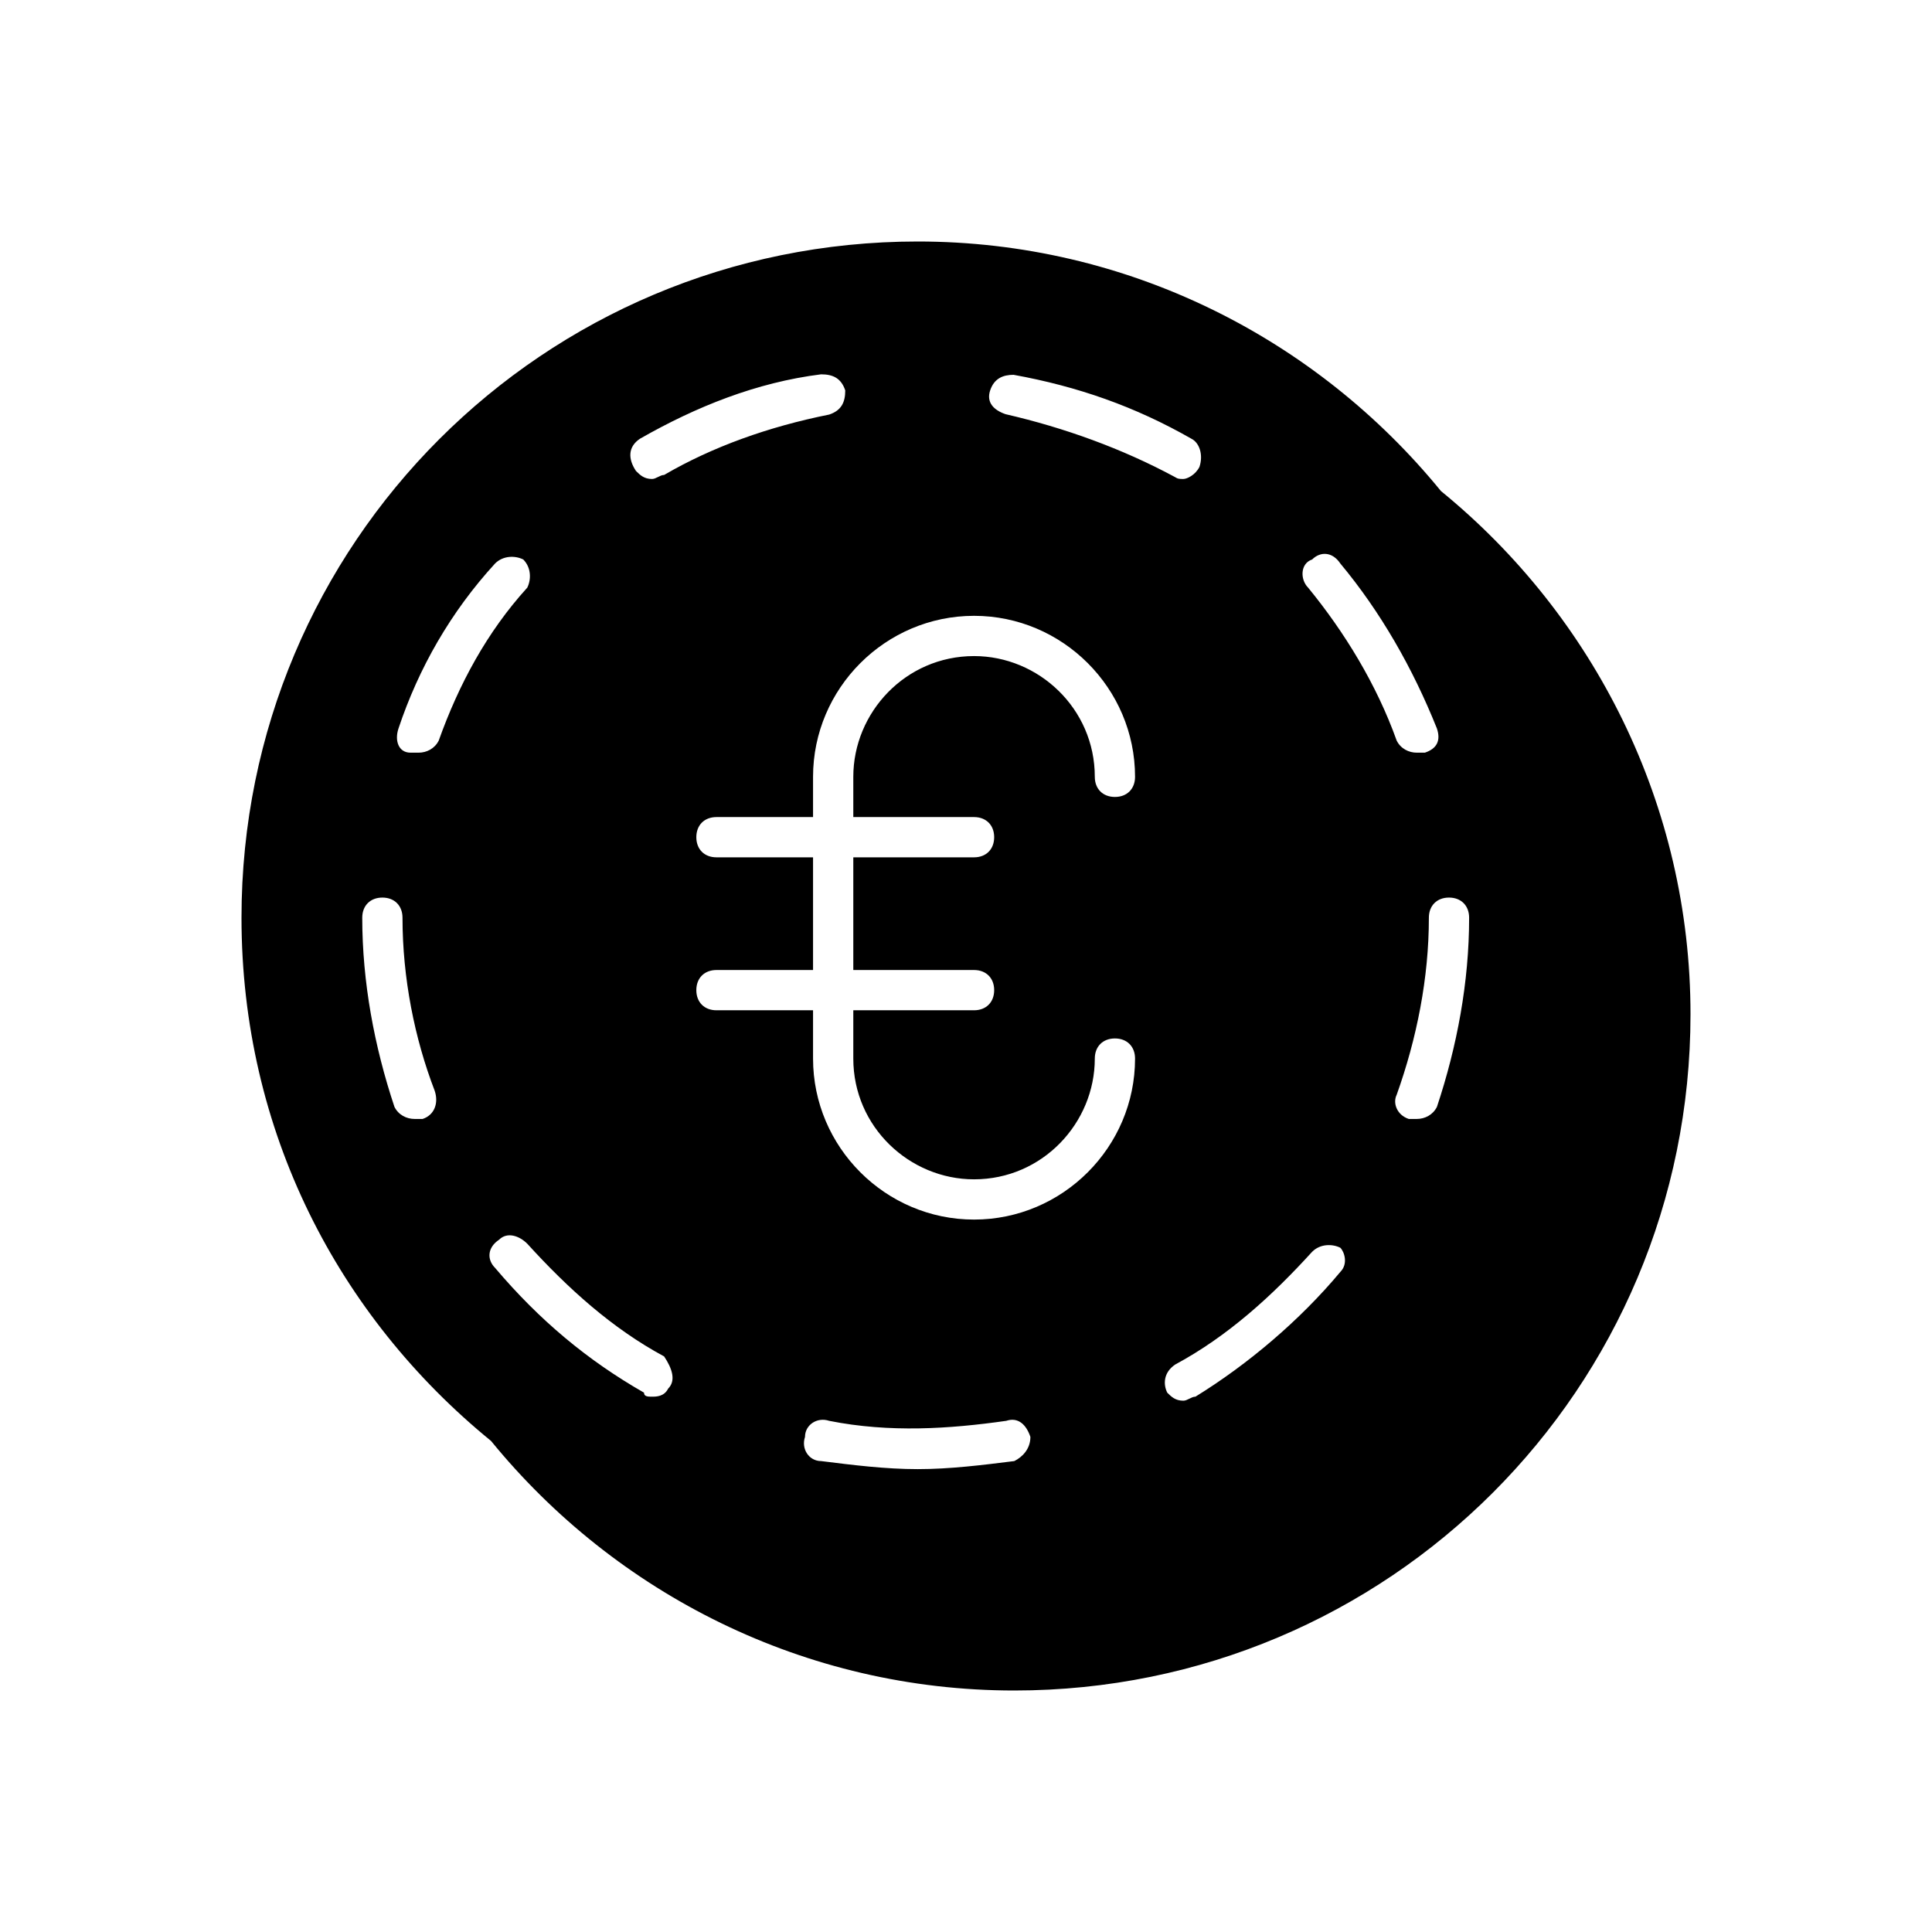 <svg xmlns="http://www.w3.org/2000/svg" width="24" height="24" viewBox="0 0 24 24">
  <g fill="none" fill-rule="evenodd">
    <path fill="#000" fill-rule="nonzero" d="M14.9,3.1 C13.35,1.2 11,0 8.4,0 C3.75,0 0,3.75 0,8.4 C0,11.05 1.2,13.35 3.1,14.9 C4.65,16.8 7,18 9.6,18 C14.25,18 18,14.25 18,9.6 C18,7 16.8,4.65 14.9,3.1 Z M13.3,3.95 C13.4,3.85 13.55,3.85 13.65,4 C14.15,4.6 14.55,5.3 14.85,6.05 C14.9,6.2 14.85,6.3 14.7,6.35 C14.65,6.35 14.65,6.35 14.6,6.35 C14.5,6.35 14.4,6.3 14.35,6.2 C14.1,5.5 13.7,4.85 13.25,4.3 C13.15,4.2 13.15,4 13.3,3.95 Z M4.95,2.45 C5.65,2.05 6.4,1.75 7.2,1.65 C7.35,1.65 7.45,1.7 7.5,1.85 C7.5,2 7.45,2.1 7.3,2.15 C6.55,2.3 5.85,2.55 5.25,2.9 C5.2,2.9 5.15,2.95 5.1,2.95 C5,2.95 4.95,2.9 4.9,2.85 C4.8,2.7 4.8,2.55 4.95,2.45 Z M1.95,6.05 C2.2,5.3 2.6,4.6 3.15,4 C3.25,3.9 3.4,3.9 3.5,3.95 C3.6,4.05 3.6,4.2 3.55,4.3 C3.05,4.85 2.7,5.5 2.45,6.2 C2.4,6.3 2.3,6.35 2.2,6.35 C2.15,6.35 2.15,6.35 2.1,6.35 C1.95,6.35 1.9,6.2 1.95,6.05 Z M2.25,10.9 C2.2,10.9 2.2,10.9 2.15,10.9 C2.05,10.9 1.95,10.85 1.9,10.75 C1.65,10 1.5,9.2 1.5,8.4 C1.5,8.25 1.6,8.15 1.75,8.15 L1.75,8.15 C1.9,8.15 2,8.25 2,8.4 C2,9.15 2.15,9.9 2.4,10.55 C2.45,10.7 2.4,10.85 2.25,10.9 Z M5.3,14.25 C5.25,14.35 5.15,14.35 5.1,14.35 C5.05,14.35 5,14.35 5,14.3 C4.3,13.9 3.7,13.4 3.15,12.75 C3.05,12.65 3.05,12.5 3.2,12.4 C3.3,12.3 3.45,12.35 3.55,12.45 C4.05,13 4.6,13.5 5.25,13.85 C5.35,14 5.4,14.15 5.3,14.25 Z M9.6,15.15 C9.2,15.2 8.8,15.25 8.4,15.25 C8,15.25 7.6,15.2 7.2,15.15 C7.05,15.15 6.95,15 7,14.85 C7,14.7 7.15,14.6 7.3,14.65 C8.05,14.8 8.8,14.75 9.5,14.65 C9.65,14.6 9.75,14.7 9.8,14.85 C9.8,15 9.7,15.1 9.6,15.15 Z M9.1,7.15 C9.25,7.15 9.35,7.25 9.35,7.4 C9.35,7.55 9.25,7.65 9.1,7.65 L7.6,7.65 L7.6,9.05 L9.1,9.05 C9.25,9.05 9.35,9.15 9.35,9.3 C9.35,9.45 9.25,9.55 9.1,9.55 L7.6,9.55 L7.6,10.15 C7.6,11 8.3,11.65 9.1,11.65 C9.95,11.65 10.6,10.95 10.6,10.15 C10.6,10 10.7,9.9 10.85,9.9 C11,9.9 11.1,10 11.1,10.15 C11.1,11.25 10.2,12.15 9.1,12.15 C8,12.15 7.1,11.25 7.1,10.15 L7.1,9.55 L5.9,9.55 C5.75,9.55 5.65,9.45 5.65,9.3 C5.65,9.15 5.75,9.05 5.9,9.05 L7.1,9.05 L7.1,7.65 L5.9,7.65 C5.75,7.65 5.65,7.55 5.65,7.4 C5.65,7.25 5.75,7.15 5.9,7.15 L7.1,7.15 L7.1,6.65 C7.1,5.55 8,4.65 9.1,4.65 C10.2,4.65 11.1,5.55 11.1,6.65 C11.1,6.8 11,6.9 10.85,6.9 C10.7,6.9 10.6,6.8 10.6,6.65 C10.6,5.8 9.9,5.15 9.1,5.15 C8.25,5.15 7.6,5.85 7.6,6.65 L7.6,7.15 L9.1,7.15 Z M13.65,12.8 C13.15,13.4 12.5,13.95 11.85,14.35 C11.8,14.35 11.75,14.4 11.7,14.4 C11.6,14.4 11.55,14.35 11.5,14.3 C11.45,14.2 11.45,14.05 11.6,13.95 C12.25,13.6 12.8,13.1 13.3,12.55 C13.4,12.45 13.55,12.45 13.65,12.5 C13.7,12.55 13.75,12.7 13.65,12.8 Z M15,8.15 C15.15,8.15 15.25,8.25 15.25,8.4 C15.25,9.2 15.1,10 14.85,10.75 C14.8,10.85 14.7,10.9 14.6,10.9 L14.5,10.9 L14.5,10.9 C14.35,10.85 14.3,10.7 14.35,10.6 C14.6,9.9 14.75,9.15 14.75,8.4 C14.75,8.25 14.85,8.15 15,8.15 Z M9.591,1.656 C10.389,1.801 11.1,2.05 11.8,2.45 C11.9,2.5 11.95,2.65 11.9,2.8 C11.85,2.9 11.746,2.95 11.7,2.95 C11.654,2.95 11.631,2.95 11.592,2.924 C10.942,2.574 10.225,2.314 9.491,2.145 C9.346,2.095 9.25,2 9.3,1.85 C9.35,1.7 9.461,1.656 9.591,1.656 Z" transform="translate(3 3)"/>
    <rect width="24" height="24"/>
  </g>
</svg>
